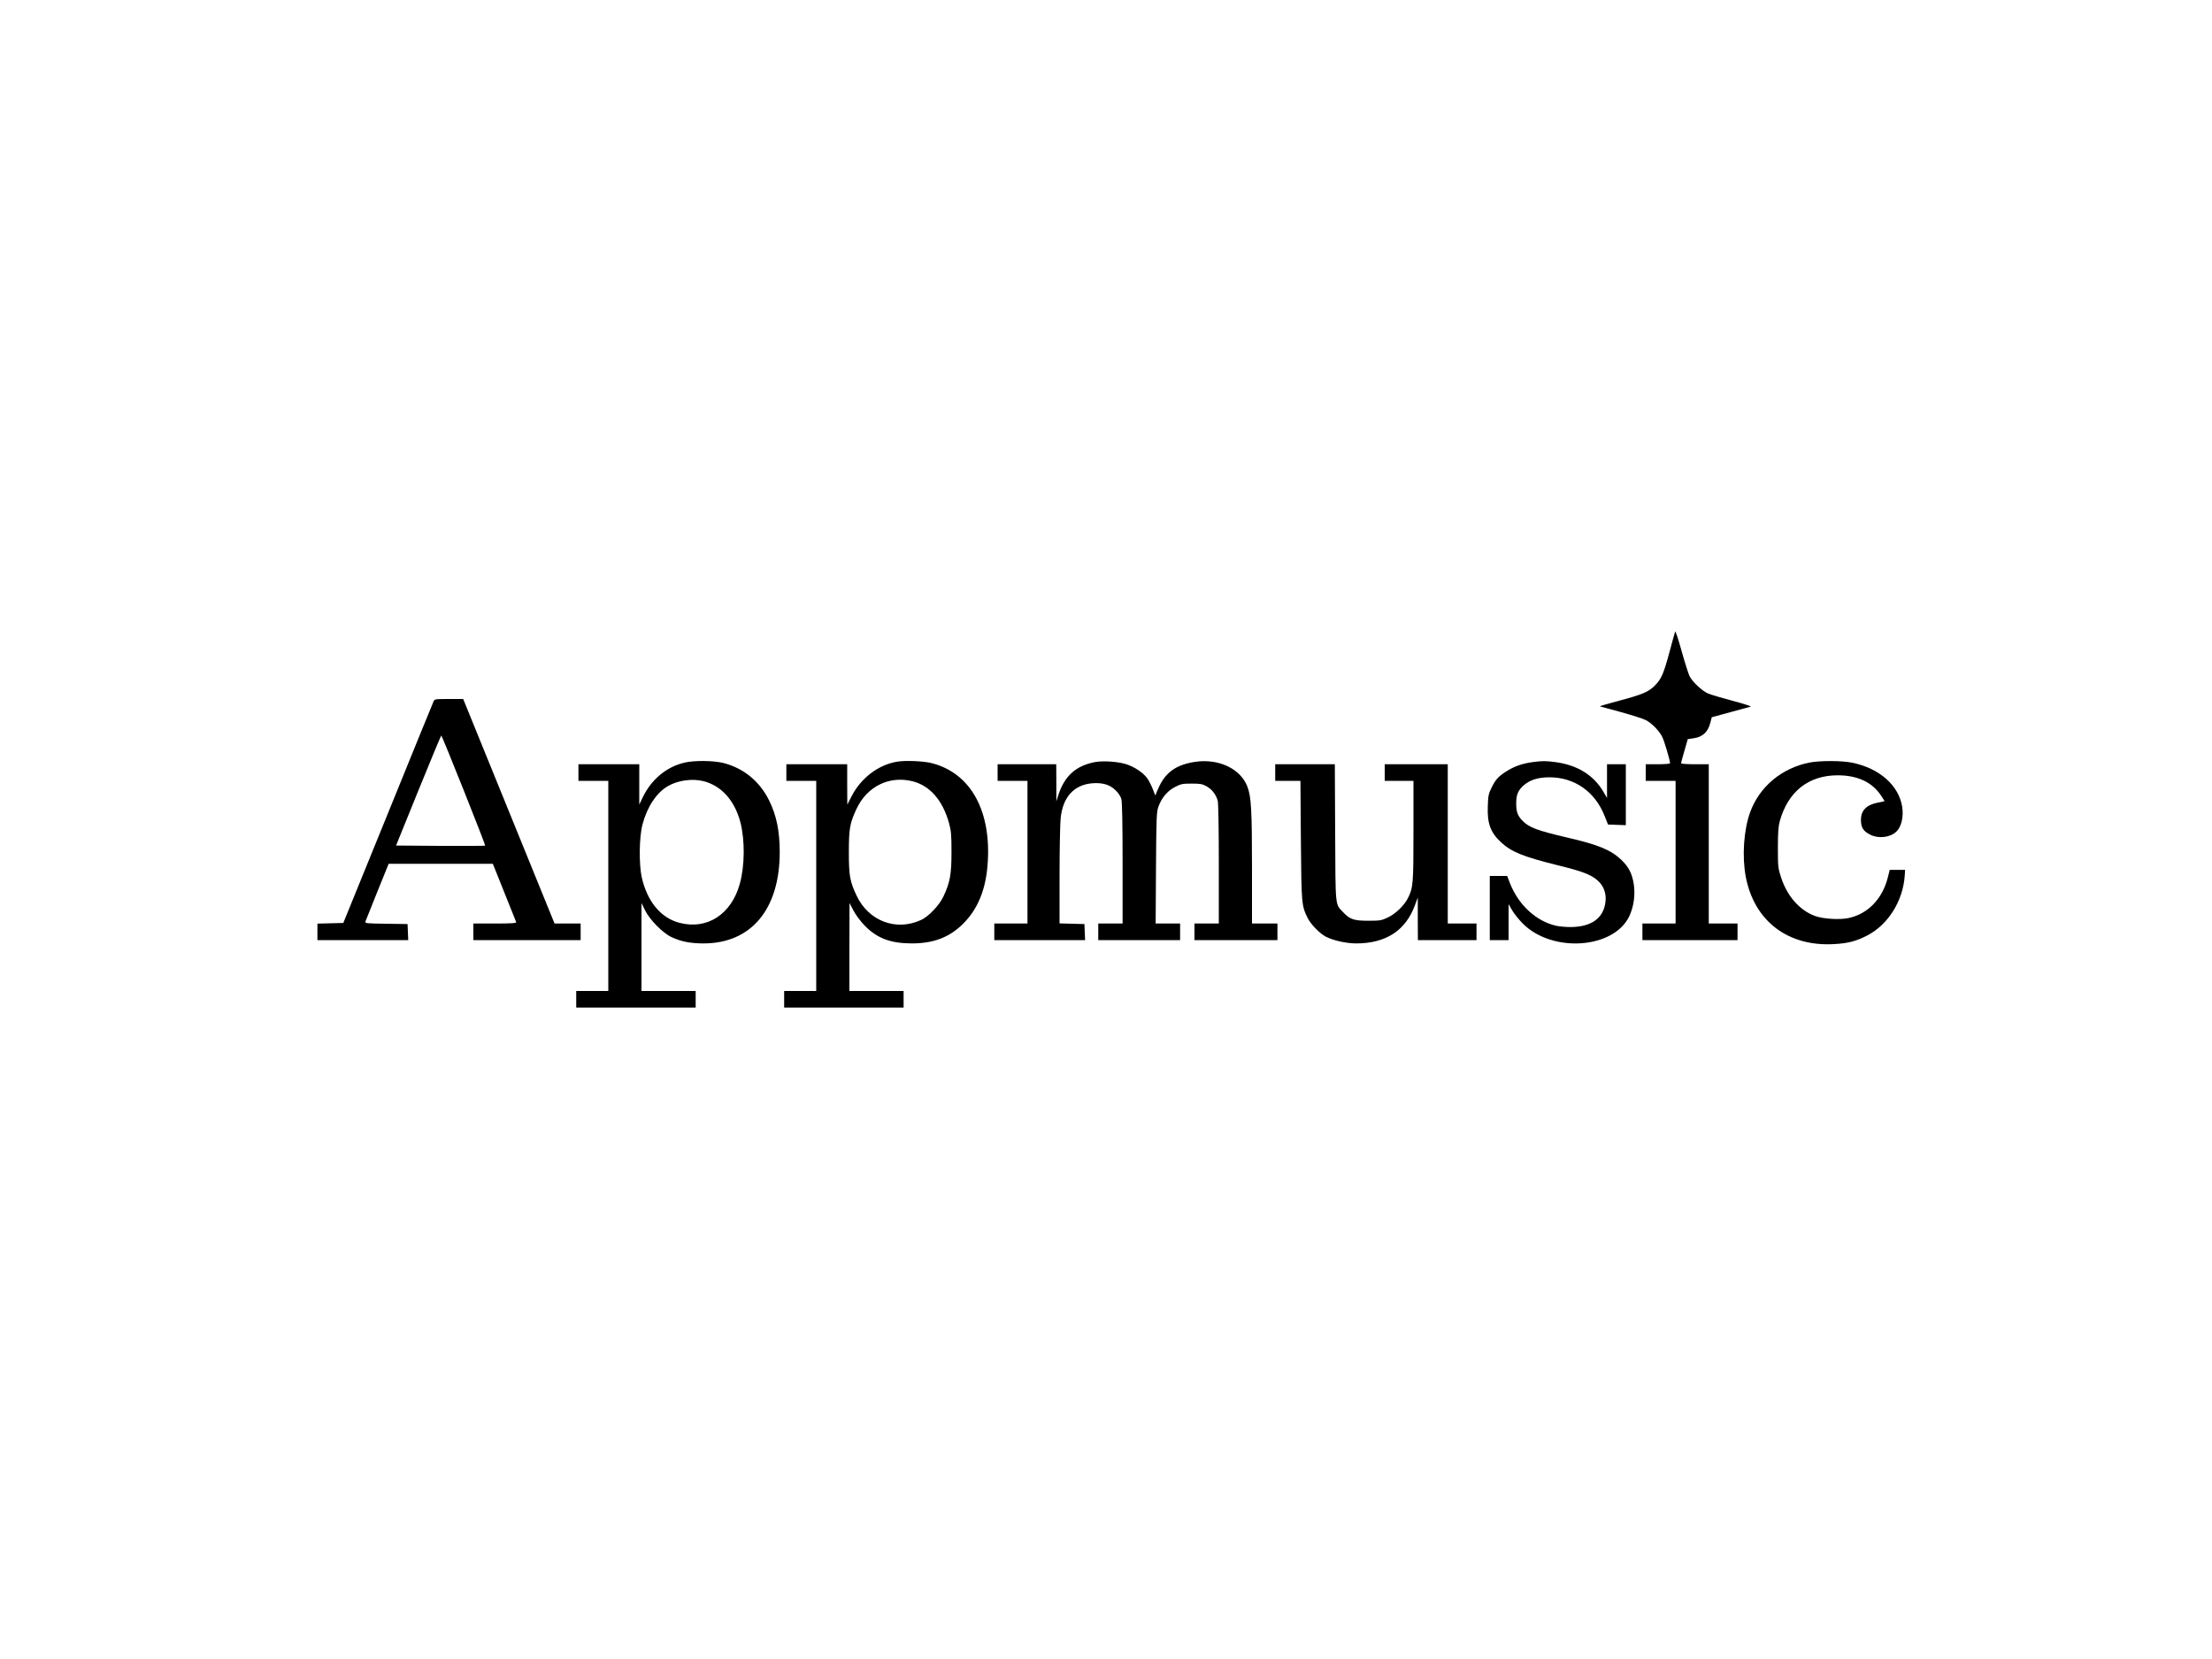 <?xml version="1.0" standalone="no"?>
<!DOCTYPE svg PUBLIC "-//W3C//DTD SVG 20010904//EN"
 "http://www.w3.org/TR/2001/REC-SVG-20010904/DTD/svg10.dtd">
<svg version="1.0" xmlns="http://www.w3.org/2000/svg"
 viewBox="0 0 2000 1500"
 preserveAspectRatio="xMidYMid meet">

<g transform="translate(0,1500) scale(0.1,-0.1)"
fill="#000000" stroke="none">
<path d="M15146 9290 c-3 -8 -26 -91 -51 -185 -54 -199 -74 -244 -132 -303
-59 -59 -112 -81 -325 -138 -99 -26 -177 -49 -172 -51 5 -1 91 -25 192 -52
100 -28 201 -60 223 -72 53 -27 122 -97 149 -153 19 -39 70 -212 70 -237 0 -5
-49 -9 -110 -9 l-110 0 0 -75 0 -75 135 0 135 0 0 -645 0 -645 -150 0 -150 0
0 -75 0 -75 430 0 430 0 0 75 0 75 -130 0 -130 0 0 720 0 720 -125 0 c-69 0
-125 4 -125 8 0 5 6 31 14 58 8 27 21 74 30 105 l16 56 47 7 c87 11 136 56
158 144 l12 47 169 46 c93 25 175 48 183 50 8 3 -66 27 -165 53 -98 26 -198
56 -221 66 -54 24 -139 103 -166 155 -11 22 -44 126 -73 230 -29 105 -55 183
-58 175z"/>
<path d="M3920 8658 c-6 -13 -192 -468 -413 -1013 l-403 -990 -117 -3 -117 -3
0 -74 0 -75 410 0 411 0 -3 73 -3 72 -193 3 c-179 2 -193 4 -188 20 4 9 52
131 108 270 l102 252 471 0 471 0 103 -257 c57 -142 105 -264 108 -270 4 -10
-38 -13 -191 -13 l-196 0 0 -75 0 -75 485 0 485 0 0 75 0 75 -118 0 -118 0
-339 833 c-186 457 -372 914 -413 1015 l-74 182 -129 0 c-125 0 -130 -1 -139
-22z m273 -804 c109 -273 196 -498 194 -500 -2 -2 -184 -3 -405 -2 l-401 3
202 498 c111 273 204 497 207 497 3 0 94 -223 203 -496z"/>
<path d="M6186 8104 c-163 -39 -299 -154 -376 -316 l-30 -63 0 183 0 182 -275
0 -275 0 0 -75 0 -75 135 0 135 0 0 -950 0 -950 -145 0 -145 0 0 -75 0 -75
540 0 540 0 0 75 0 75 -245 0 -245 0 0 398 0 397 32 -65 c42 -86 161 -207 240
-243 84 -40 170 -57 289 -57 431 0 689 309 689 826 0 191 -30 334 -97 469 -86
172 -229 289 -411 336 -91 23 -267 25 -356 3z m179 -168 c161 -43 279 -177
330 -373 41 -163 39 -392 -6 -554 -76 -276 -296 -418 -544 -353 -169 43 -292
191 -342 409 -27 117 -24 369 6 480 43 162 127 288 231 348 92 53 224 70 325
43z"/>
<path d="M8110 8113 c-169 -28 -326 -148 -410 -312 l-39 -76 -1 183 0 182
-275 0 -275 0 0 -75 0 -75 135 0 135 0 0 -950 0 -950 -145 0 -145 0 0 -75 0
-75 540 0 540 0 0 75 0 75 -245 0 -245 0 0 398 1 397 37 -70 c21 -40 65 -98
102 -136 111 -113 232 -158 423 -159 198 0 343 55 467 180 129 129 201 301
219 528 39 485 -150 832 -505 922 -73 19 -239 26 -314 13z m145 -178 c156 -41
271 -175 327 -382 18 -66 21 -106 21 -258 0 -201 -13 -274 -74 -403 -39 -80
-132 -178 -201 -210 -225 -104 -474 -11 -583 220 -61 129 -70 180 -70 393 0
213 9 264 70 393 96 204 299 302 510 247z"/>
<path d="M9903 8110 c-174 -32 -278 -125 -334 -299 l-18 -56 0 168 -1 167
-265 0 -265 0 0 -75 0 -75 135 0 135 0 0 -645 0 -645 -150 0 -150 0 0 -75 0
-75 410 0 411 0 -3 73 -3 72 -112 3 -113 3 0 432 c0 238 5 472 10 520 20 191
120 301 286 315 92 7 158 -12 209 -62 27 -25 47 -56 54 -81 7 -27 11 -219 11
-582 l0 -543 -110 0 -110 0 0 -75 0 -75 370 0 370 0 0 75 0 75 -111 0 -110 0
3 503 c3 457 5 507 22 553 28 80 82 144 151 179 52 27 68 30 149 30 78 0 97
-3 136 -25 49 -28 84 -73 100 -129 6 -22 10 -244 10 -573 l0 -538 -110 0 -110
0 0 -75 0 -75 375 0 375 0 0 75 0 75 -115 0 -115 0 0 498 c0 529 -7 646 -41
738 -61 163 -259 257 -472 226 -164 -25 -258 -87 -322 -214 -19 -39 -35 -78
-36 -87 0 -9 -11 12 -23 47 -13 34 -36 80 -51 102 -36 52 -117 107 -194 131
-74 23 -205 32 -278 19z"/>
<path d="M13855 8109 c-91 -13 -154 -35 -220 -74 -83 -50 -111 -79 -148 -155
-29 -58 -32 -75 -35 -171 -6 -155 25 -237 120 -325 96 -88 200 -130 519 -209
237 -58 314 -90 374 -156 41 -46 59 -107 51 -173 -17 -148 -127 -227 -316
-228 -43 0 -102 5 -132 12 -179 41 -339 189 -415 383 l-26 67 -79 0 -78 0 0
-290 0 -290 85 0 85 0 0 163 0 162 32 -55 c17 -30 61 -85 97 -121 266 -266
817 -229 961 64 41 86 57 194 42 292 -15 97 -46 157 -114 222 -95 89 -206 135
-483 199 -281 66 -351 92 -412 156 -41 43 -54 79 -54 150 -1 81 16 121 66 166
58 51 132 74 237 74 224 -1 407 -129 494 -344 l33 -83 81 -3 80 -3 0 276 0
275 -85 0 -85 0 0 -152 0 -153 -29 50 c-88 154 -236 247 -435 274 -87 12 -125
12 -211 0z"/>
<path d="M16359 8105 c-250 -50 -451 -218 -535 -449 -58 -160 -74 -397 -40
-581 76 -403 382 -636 801 -611 125 7 198 26 300 79 188 98 322 313 337 542
l3 50 -69 0 -70 0 -17 -68 c-49 -195 -181 -331 -357 -368 -82 -17 -233 -7
-304 20 -139 53 -249 179 -304 347 -28 85 -29 97 -29 269 0 143 4 193 18 244
75 265 260 411 522 411 183 0 317 -64 397 -190 l28 -44 -62 -13 c-105 -21
-153 -72 -152 -159 0 -66 22 -100 84 -131 72 -37 177 -26 233 25 48 43 70 135
56 227 -31 194 -205 348 -452 399 -92 19 -294 20 -388 1z"/>
<path d="M11530 8015 l0 -75 114 0 114 0 4 -537 c5 -579 6 -590 61 -703 28
-57 110 -141 166 -170 67 -34 186 -60 273 -60 268 0 447 116 531 345 l26 70 0
-192 1 -193 265 0 265 0 0 75 0 75 -130 0 -130 0 0 720 0 720 -285 0 -285 0 0
-75 0 -75 130 0 130 0 0 -453 c0 -483 -3 -514 -51 -609 -34 -67 -113 -142
-182 -174 -57 -27 -71 -29 -177 -29 -129 0 -166 13 -226 77 -73 77 -69 34 -72
721 l-3 617 -269 0 -270 0 0 -75z"/>
</g>
</svg>
